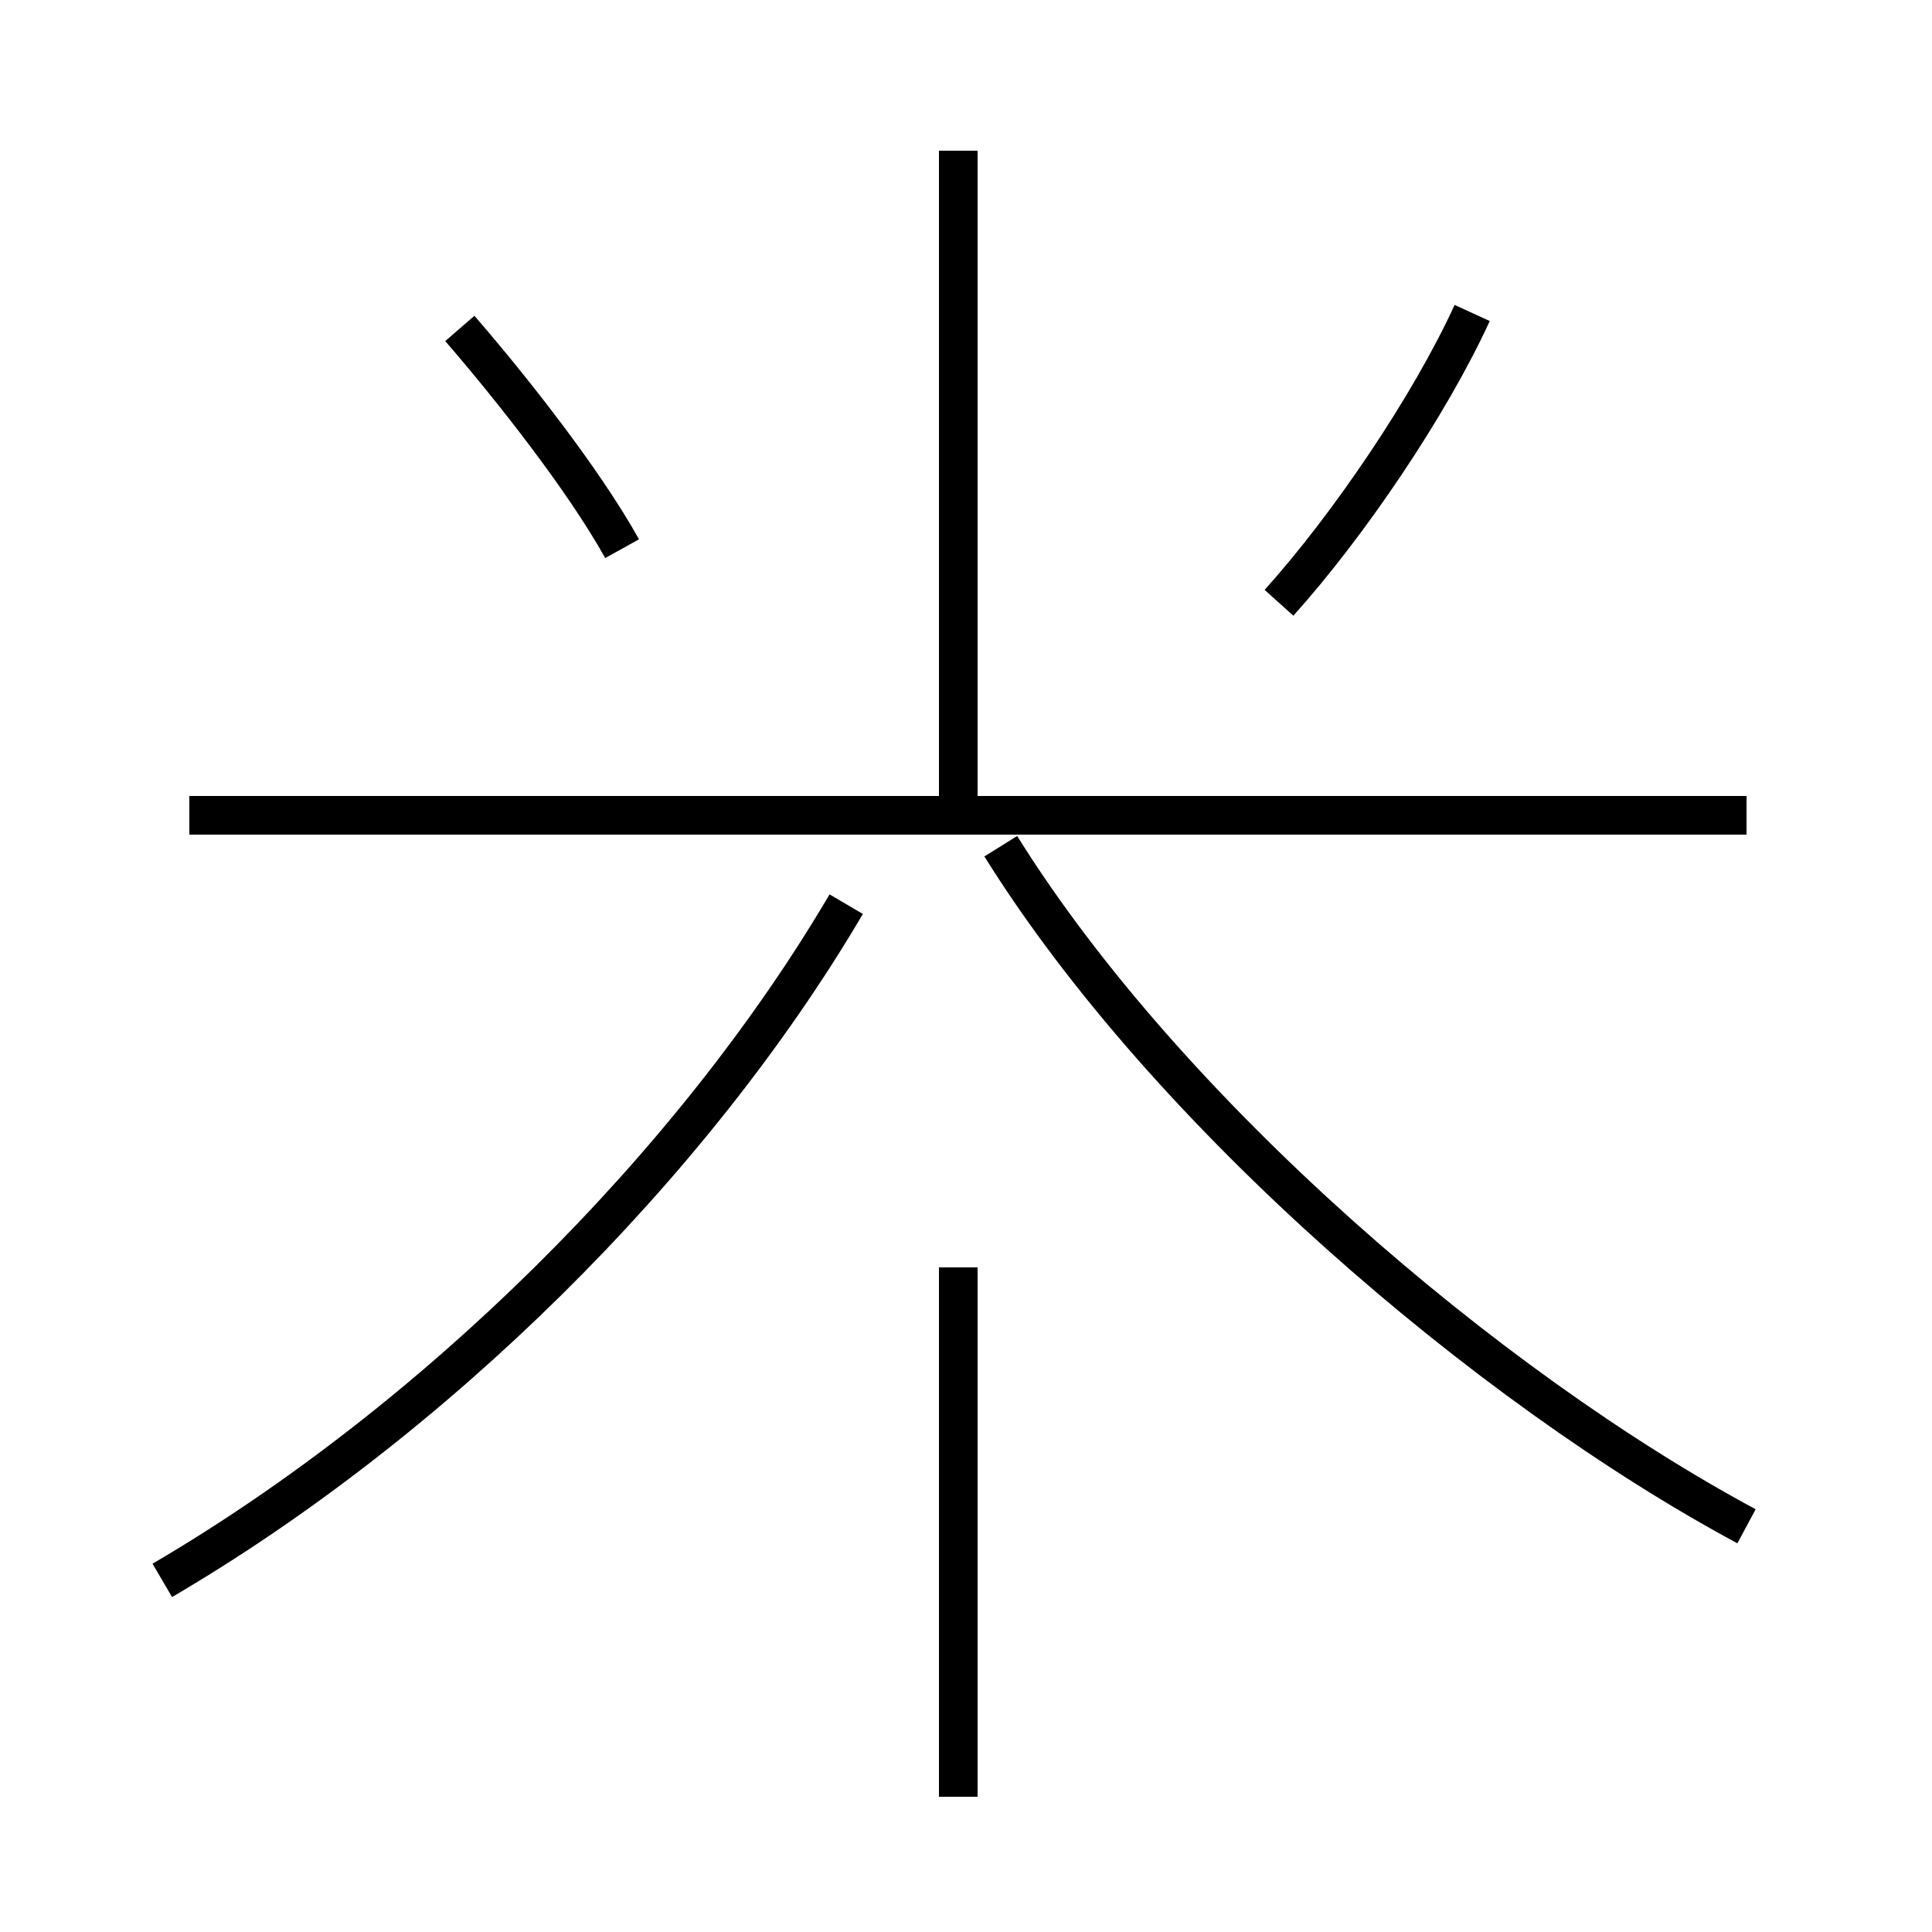 <?xml version='1.0' encoding='utf8'?>
<svg viewBox="0.0 -6.0 50.0 50.0" version="1.1" xmlns="http://www.w3.org/2000/svg">
<rect x="0.0" y="-6.0" width="50.0" height="50.0" fill="#808080" stroke="none"/>
<rect x="-1000" y="-1000" width="2000" height="2000" stroke="white" fill="white"/>
<g style="fill:white;stroke:#000000;  stroke-width:1">
<path d="M 4.2 -3.1 C 11.2 -7.2 17.9 -13.8 21.9 -20.6 M 24.8 2.5 L 24.8 -11.2 M 16.1 -29.8 C 15.1 -31.6 13.2 -34.0 11.9 -35.5 M 45.2 -22.9 L 4.9 -22.9 M 45.2 -4.5 C 38.5 -8.1 30.2 -15.2 25.9 -22.1 M 24.8 -23.1 L 24.8 -40.1 M 33.1 -28.4 C 34.9 -30.4 37.0 -33.5 38.1 -35.9" transform="translate(0.0, 38.0)" />
</g>
</svg>